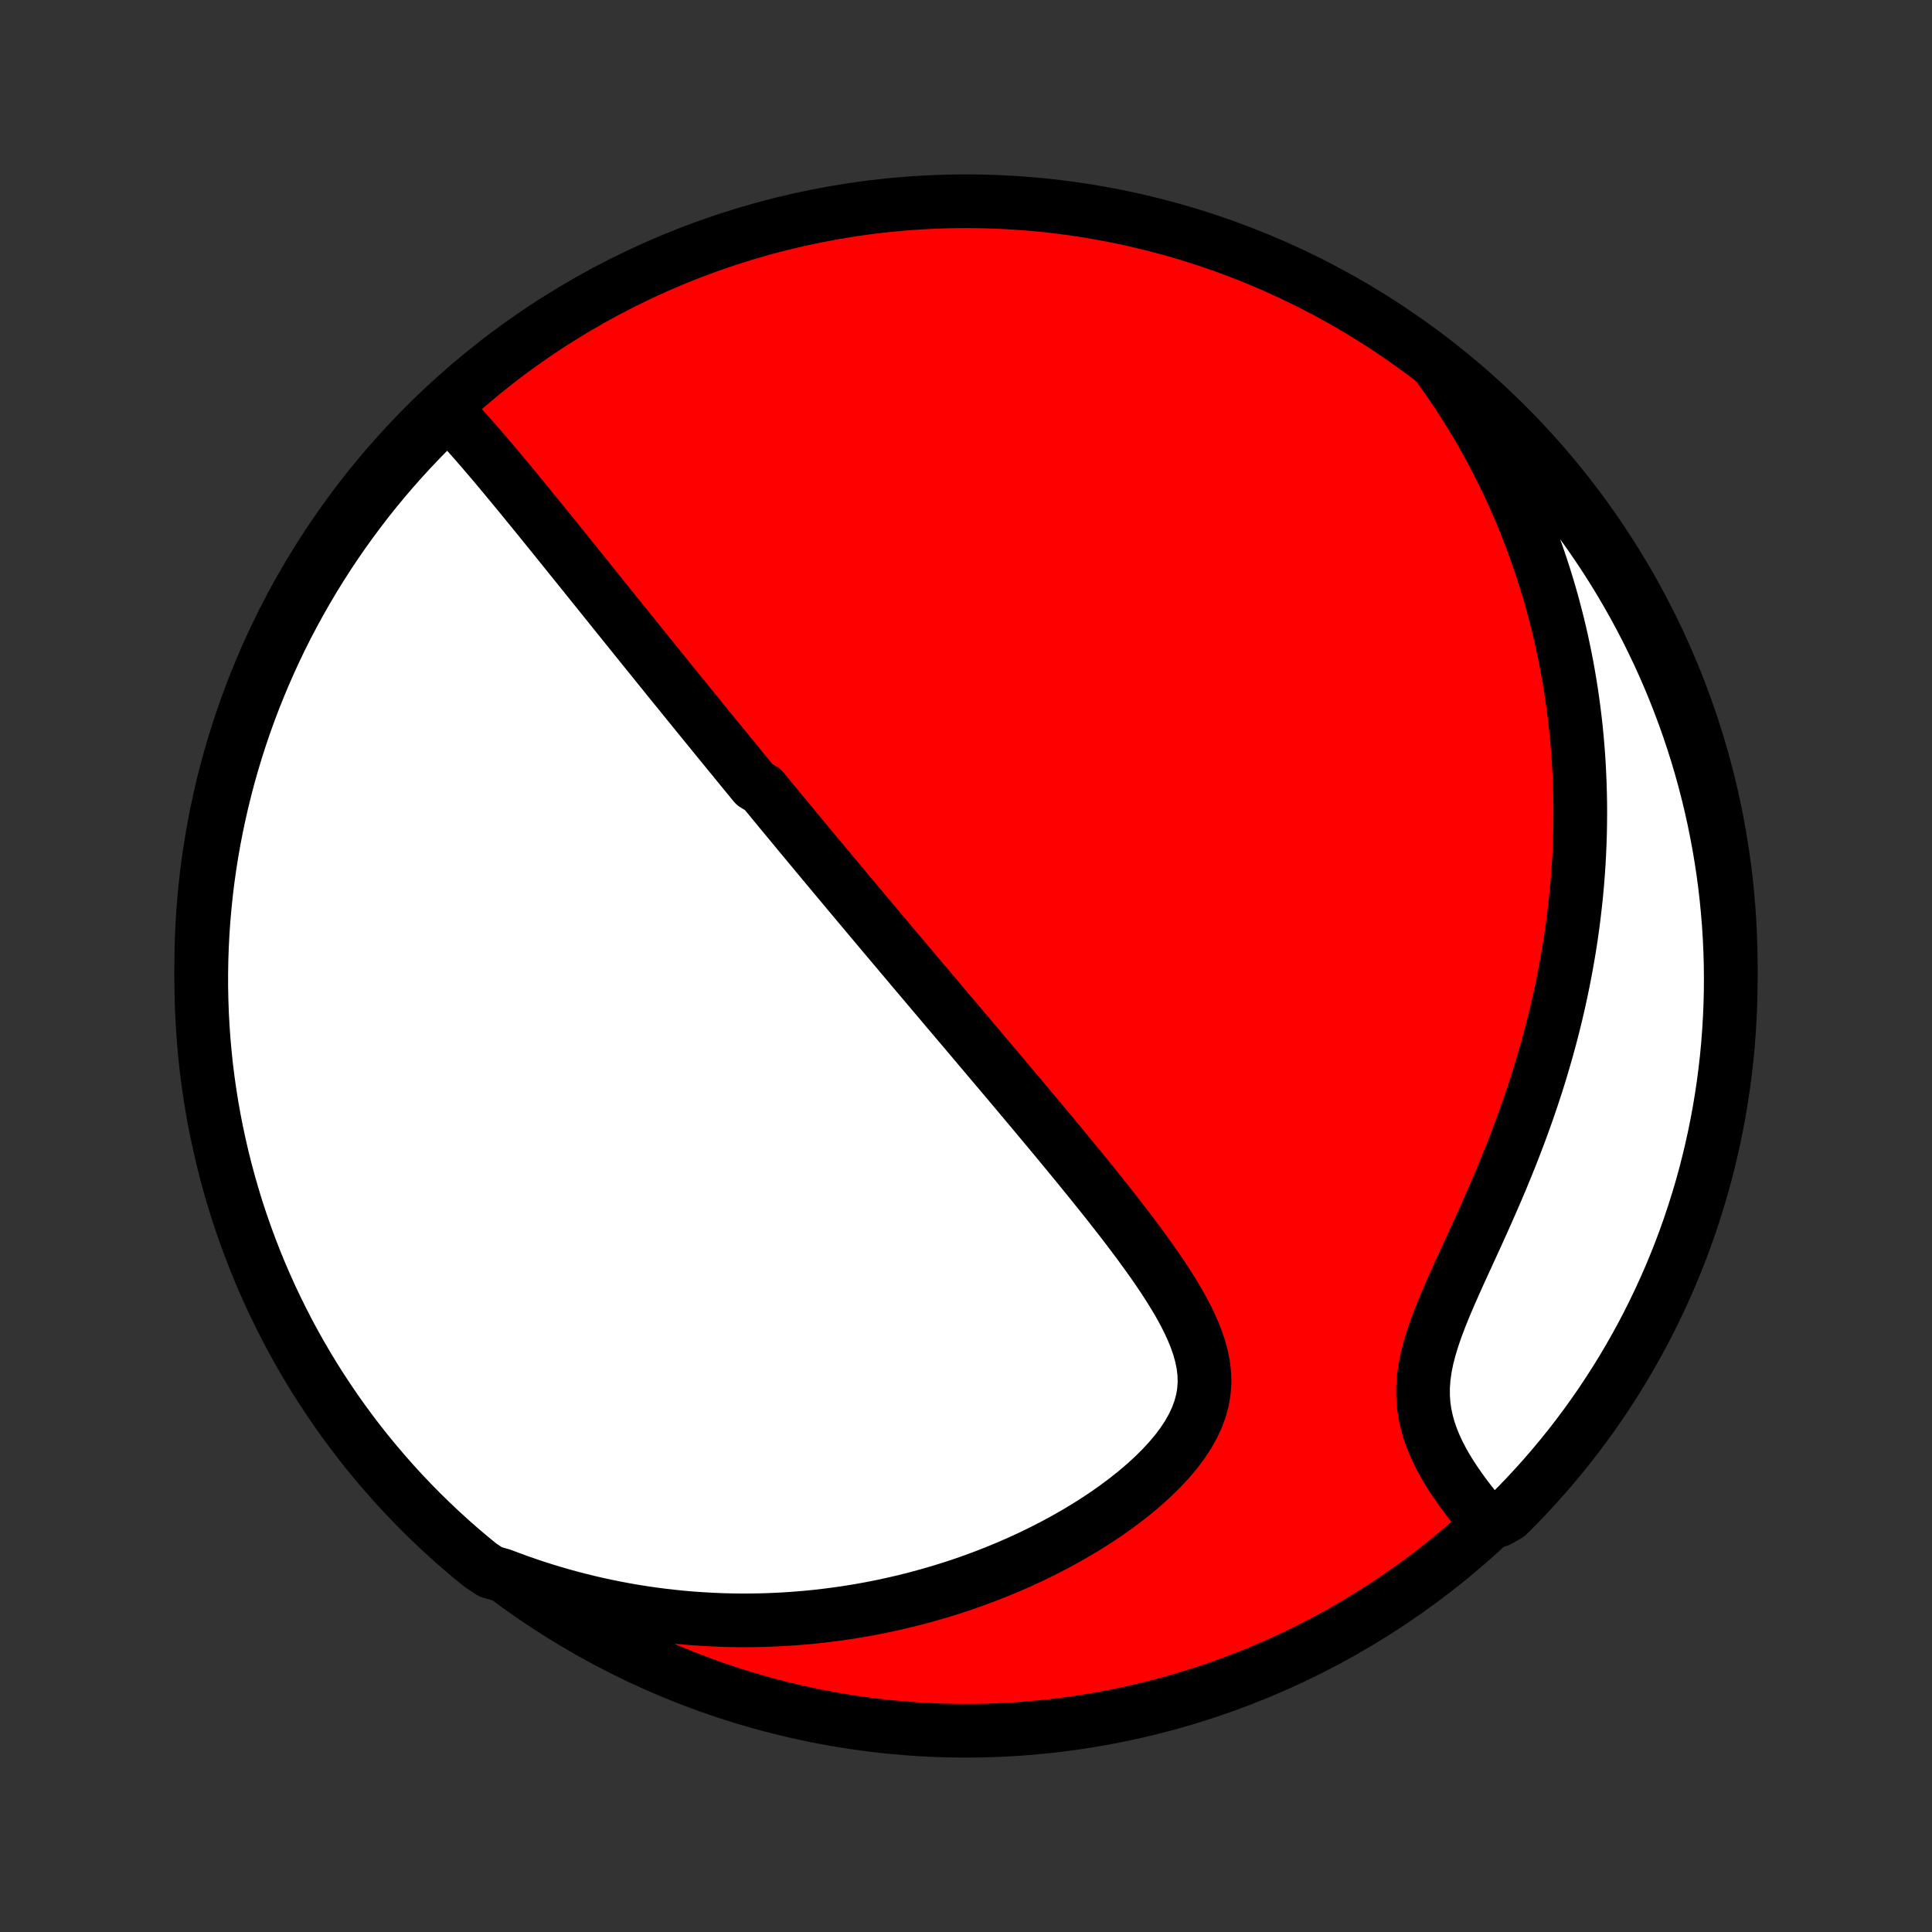 <?xml version="1.0" encoding="utf-8" standalone="no"?>
<!DOCTYPE svg PUBLIC "-//W3C//DTD SVG 1.1//EN"
  "http://www.w3.org/Graphics/SVG/1.1/DTD/svg11.dtd">
<!-- Created with matplotlib (http://matplotlib.org/) -->
<svg height="72pt" version="1.1" viewBox="0 0 72 72" width="72pt" xmlns="http://www.w3.org/2000/svg" xmlns:xlink="http://www.w3.org/1999/xlink">
 <rect x="0" y="0" width="72" height="72" fill="#333333" stroke="none"/>
 <defs>
  <style type="text/css">
*{stroke-linecap:butt;stroke-linejoin:round;}
  </style>
 </defs>
 <g id="figure_1">
  <g id="patch_1">
   <path d="
M0 72
L72 72
L72 0
L0 0
z
" style="fill:none;"/>
  </g>
  <g id="axes_1">
   <g id="PatchCollection_1">
    <defs>
     <path d="
M36 -7.5
C43.558 -7.5 50.808 -10.503 56.153 -15.848
C61.497 -21.192 64.5 -28.442 64.5 -36
C64.5 -43.558 61.497 -50.808 56.153 -56.153
C50.808 -61.497 43.558 -64.5 36 -64.5
C28.442 -64.5 21.192 -61.497 15.848 -56.153
C10.503 -50.808 7.5 -43.558 7.5 -36
C7.5 -28.442 10.503 -21.192 15.848 -15.848
C21.192 -10.503 28.442 -7.5 36 -7.5
z
" id="C0_0_a811fe30f3"/>
     <path d="
M16.59 -56.744
L16.791 -56.537
L16.99 -56.327
L17.187 -56.114
L17.383 -55.898
L17.577 -55.68
L17.77 -55.46
L17.963 -55.239
L18.154 -55.016
L18.344 -54.793
L18.533 -54.569
L18.721 -54.344
L18.907 -54.12
L19.093 -53.895
L19.278 -53.671
L19.462 -53.447
L19.645 -53.223
L19.827 -53
L20.008 -52.778
L20.188 -52.556
L20.367 -52.335
L20.546 -52.115
L20.723 -51.895
L20.899 -51.677
L21.074 -51.46
L21.248 -51.243
L21.422 -51.028
L21.594 -50.814
L21.766 -50.601
L21.936 -50.389
L22.106 -50.178
L22.275 -49.968
L22.443 -49.759
L22.61 -49.551
L22.776 -49.345
L22.941 -49.139
L23.106 -48.935
L23.27 -48.731
L23.433 -48.529
L23.595 -48.327
L23.757 -48.127
L23.918 -47.927
L24.078 -47.728
L24.238 -47.531
L24.397 -47.334
L24.556 -47.137
L24.714 -46.942
L24.871 -46.747
L25.028 -46.553
L25.185 -46.36
L25.341 -46.168
L25.497 -45.976
L25.652 -45.784
L25.808 -45.593
L25.962 -45.403
L26.117 -45.213
L26.271 -45.023
L26.425 -44.834
L26.579 -44.645
L26.733 -44.456
L26.887 -44.268
L27.041 -44.08
L27.194 -43.892
L27.348 -43.704
L27.502 -43.516
L27.655 -43.328
L27.809 -43.14
L27.963 -42.953
L28.118 -42.764
L28.427 -42.576
L28.582 -42.388
L28.738 -42.199
L28.893 -42.011
L29.049 -41.821
L29.206 -41.632
L29.363 -41.442
L29.521 -41.251
L29.679 -41.06
L29.838 -40.868
L29.998 -40.676
L30.158 -40.483
L30.319 -40.29
L30.48 -40.095
L30.643 -39.9
L30.806 -39.704
L30.971 -39.507
L31.136 -39.309
L31.302 -39.111
L31.469 -38.91
L31.637 -38.709
L31.807 -38.507
L31.977 -38.304
L32.149 -38.099
L32.322 -37.893
L32.496 -37.685
L32.672 -37.477
L32.848 -37.266
L33.027 -37.054
L33.206 -36.841
L33.388 -36.626
L33.57 -36.409
L33.755 -36.191
L33.94 -35.971
L34.128 -35.748
L34.317 -35.525
L34.508 -35.299
L34.701 -35.071
L34.895 -34.841
L35.091 -34.609
L35.289 -34.374
L35.489 -34.138
L35.691 -33.9
L35.895 -33.659
L36.101 -33.416
L36.309 -33.17
L36.518 -32.922
L36.73 -32.672
L36.943 -32.419
L37.159 -32.164
L37.376 -31.907
L37.596 -31.646
L37.817 -31.384
L38.04 -31.118
L38.265 -30.85
L38.492 -30.58
L38.72 -30.307
L38.95 -30.031
L39.182 -29.753
L39.415 -29.473
L39.649 -29.189
L39.885 -28.904
L40.121 -28.616
L40.358 -28.325
L40.596 -28.032
L40.834 -27.737
L41.073 -27.439
L41.311 -27.14
L41.548 -26.838
L41.785 -26.534
L42.02 -26.228
L42.253 -25.92
L42.483 -25.61
L42.71 -25.299
L42.934 -24.986
L43.152 -24.672
L43.365 -24.356
L43.57 -24.038
L43.768 -23.72
L43.956 -23.4
L44.132 -23.08
L44.296 -22.758
L44.444 -22.435
L44.575 -22.111
L44.687 -21.787
L44.776 -21.462
L44.842 -21.136
L44.88 -20.809
L44.889 -20.483
L44.867 -20.155
L44.813 -19.829
L44.726 -19.502
L44.607 -19.177
L44.456 -18.853
L44.275 -18.531
L44.064 -18.212
L43.827 -17.897
L43.565 -17.587
L43.281 -17.281
L42.977 -16.981
L42.655 -16.687
L42.317 -16.4
L41.965 -16.12
L41.601 -15.848
L41.226 -15.583
L40.841 -15.327
L40.449 -15.08
L40.049 -14.841
L39.644 -14.611
L39.233 -14.39
L38.818 -14.178
L38.4 -13.975
L37.978 -13.781
L37.555 -13.596
L37.13 -13.421
L36.704 -13.254
L36.277 -13.096
L35.85 -12.947
L35.423 -12.806
L34.997 -12.675
L34.572 -12.552
L34.148 -12.437
L33.725 -12.33
L33.304 -12.232
L32.885 -12.141
L32.468 -12.058
L32.053 -11.983
L31.64 -11.915
L31.23 -11.855
L30.822 -11.802
L30.417 -11.755
L30.015 -11.716
L29.616 -11.683
L29.22 -11.657
L28.827 -11.637
L28.436 -11.623
L28.049 -11.616
L27.665 -11.614
L27.284 -11.618
L26.907 -11.627
L26.532 -11.643
L26.16 -11.664
L25.792 -11.689
L25.426 -11.72
L25.064 -11.757
L24.704 -11.798
L24.348 -11.844
L23.994 -11.895
L23.644 -11.95
L23.296 -12.01
L22.952 -12.075
L22.61 -12.144
L22.27 -12.217
L21.934 -12.295
L21.6 -12.377
L21.269 -12.463
L20.941 -12.553
L20.614 -12.648
L20.291 -12.746
L19.97 -12.848
L19.651 -12.955
L19.335 -13.065
L19.021 -13.18
L18.709 -13.298
L18.28 -13.42
L17.893 -13.678
L17.512 -13.991
L17.136 -14.31
L16.766 -14.636
L16.402 -14.969
L16.044 -15.308
L15.692 -15.653
L15.346 -16.004
L15.006 -16.362
L14.673 -16.725
L14.347 -17.095
L14.026 -17.47
L13.713 -17.85
L13.406 -18.237
L13.107 -18.628
L12.814 -19.025
L12.528 -19.427
L12.25 -19.834
L11.978 -20.247
L11.714 -20.663
L11.458 -21.085
L11.209 -21.511
L10.967 -21.942
L10.733 -22.377
L10.507 -22.816
L10.288 -23.259
L10.078 -23.705
L9.875 -24.156
L9.68 -24.61
L9.493 -25.068
L9.315 -25.529
L9.144 -25.993
L8.982 -26.46
L8.827 -26.93
L8.682 -27.403
L8.544 -27.879
L8.415 -28.357
L8.294 -28.837
L8.182 -29.32
L8.078 -29.804
L7.982 -30.291
L7.895 -30.779
L7.817 -31.269
L7.747 -31.76
L7.686 -32.252
L7.634 -32.746
L7.59 -33.241
L7.555 -33.736
L7.528 -34.232
L7.511 -34.729
L7.501 -35.226
L7.501 -35.724
L7.509 -36.221
L7.526 -36.718
L7.551 -37.215
L7.586 -37.712
L7.629 -38.208
L7.68 -38.704
L7.74 -39.199
L7.809 -39.692
L7.886 -40.185
L7.972 -40.676
L8.067 -41.166
L8.17 -41.655
L8.281 -42.141
L8.401 -42.626
L8.529 -43.109
L8.666 -43.59
L8.811 -44.068
L8.964 -44.544
L9.125 -45.017
L9.295 -45.487
L9.473 -45.955
L9.659 -46.419
L9.853 -46.881
L10.055 -47.339
L10.264 -47.793
L10.482 -48.245
L10.707 -48.692
L10.941 -49.135
L11.181 -49.575
L11.43 -50.01
L11.685 -50.441
L11.948 -50.867
L12.219 -51.29
L12.497 -51.707
L12.782 -52.12
L13.074 -52.527
L13.373 -52.93
L13.678 -53.328
L13.991 -53.72
L14.31 -54.107
L14.636 -54.488
L14.969 -54.864
L15.308 -55.234
L15.653 -55.598
L16.004 -55.956
z
" id="C0_1_43f06cf841"/>
     <path d="
M53.564 -58.407
L53.759 -58.138
L53.949 -57.868
L54.135 -57.597
L54.317 -57.326
L54.494 -57.055
L54.667 -56.782
L54.836 -56.509
L55.001 -56.235
L55.161 -55.961
L55.318 -55.685
L55.472 -55.409
L55.621 -55.132
L55.767 -54.854
L55.909 -54.575
L56.048 -54.295
L56.183 -54.014
L56.315 -53.732
L56.443 -53.449
L56.568 -53.165
L56.689 -52.88
L56.808 -52.593
L56.923 -52.305
L57.035 -52.016
L57.143 -51.725
L57.249 -51.433
L57.351 -51.14
L57.45 -50.844
L57.546 -50.548
L57.639 -50.249
L57.729 -49.949
L57.816 -49.647
L57.899 -49.344
L57.979 -49.038
L58.057 -48.73
L58.131 -48.421
L58.202 -48.109
L58.269 -47.795
L58.334 -47.479
L58.395 -47.161
L58.453 -46.84
L58.507 -46.517
L58.559 -46.191
L58.606 -45.863
L58.651 -45.533
L58.692 -45.199
L58.729 -44.863
L58.763 -44.525
L58.792 -44.183
L58.819 -43.839
L58.841 -43.491
L58.859 -43.141
L58.874 -42.787
L58.884 -42.431
L58.891 -42.071
L58.893 -41.708
L58.89 -41.342
L58.884 -40.972
L58.872 -40.6
L58.856 -40.224
L58.836 -39.845
L58.81 -39.462
L58.78 -39.076
L58.744 -38.687
L58.703 -38.294
L58.657 -37.898
L58.606 -37.498
L58.549 -37.095
L58.486 -36.689
L58.417 -36.28
L58.343 -35.867
L58.263 -35.452
L58.176 -35.033
L58.084 -34.612
L57.985 -34.187
L57.88 -33.76
L57.769 -33.331
L57.651 -32.899
L57.526 -32.464
L57.396 -32.028
L57.259 -31.59
L57.115 -31.15
L56.965 -30.708
L56.809 -30.266
L56.647 -29.822
L56.479 -29.378
L56.306 -28.934
L56.127 -28.49
L55.944 -28.046
L55.756 -27.603
L55.564 -27.161
L55.37 -26.721
L55.173 -26.283
L54.975 -25.847
L54.777 -25.415
L54.58 -24.985
L54.386 -24.561
L54.197 -24.14
L54.014 -23.725
L53.839 -23.316
L53.676 -22.912
L53.526 -22.516
L53.392 -22.127
L53.276 -21.746
L53.18 -21.373
L53.107 -21.009
L53.058 -20.653
L53.033 -20.306
L53.033 -19.967
L53.056 -19.638
L53.103 -19.316
L53.171 -19.003
L53.258 -18.697
L53.362 -18.399
L53.482 -18.109
L53.615 -17.825
L53.76 -17.548
L53.914 -17.278
L54.077 -17.014
L54.247 -16.757
L54.422 -16.506
L54.601 -16.26
L54.784 -16.021
L54.969 -15.788
L55.156 -15.56
L55.839 -15.339
L56.193 -15.539
L56.541 -15.888
L56.883 -16.244
L57.218 -16.605
L57.547 -16.973
L57.869 -17.346
L58.185 -17.725
L58.494 -18.109
L58.796 -18.499
L59.091 -18.894
L59.379 -19.295
L59.66 -19.7
L59.933 -20.111
L60.2 -20.526
L60.459 -20.946
L60.71 -21.371
L60.954 -21.8
L61.191 -22.233
L61.42 -22.671
L61.641 -23.113
L61.854 -23.558
L62.059 -24.007
L62.257 -24.46
L62.446 -24.917
L62.628 -25.377
L62.801 -25.84
L62.966 -26.306
L63.123 -26.776
L63.271 -27.248
L63.412 -27.722
L63.544 -28.2
L63.667 -28.679
L63.782 -29.161
L63.889 -29.645
L63.987 -30.131
L64.077 -30.618
L64.158 -31.108
L64.231 -31.598
L64.294 -32.09
L64.35 -32.584
L64.397 -33.078
L64.434 -33.573
L64.464 -34.069
L64.485 -34.566
L64.497 -35.063
L64.5 -35.56
L64.495 -36.057
L64.481 -36.555
L64.458 -37.052
L64.427 -37.549
L64.386 -38.045
L64.338 -38.541
L64.281 -39.036
L64.215 -39.53
L64.14 -40.023
L64.057 -40.515
L63.965 -41.005
L63.865 -41.494
L63.757 -41.982
L63.639 -42.467
L63.514 -42.95
L63.38 -43.432
L63.238 -43.911
L63.087 -44.388
L62.928 -44.862
L62.761 -45.333
L62.586 -45.801
L62.403 -46.267
L62.212 -46.73
L62.013 -47.189
L61.806 -47.644
L61.59 -48.097
L61.368 -48.545
L61.137 -48.99
L60.899 -49.431
L60.653 -49.867
L60.4 -50.3
L60.139 -50.728
L59.871 -51.151
L59.595 -51.57
L59.313 -51.985
L59.023 -52.394
L58.727 -52.798
L58.423 -53.198
L58.112 -53.592
L57.795 -53.98
L57.471 -54.363
L57.141 -54.741
L56.804 -55.113
L56.461 -55.479
L56.112 -55.839
L55.756 -56.193
L55.395 -56.541
L55.028 -56.883
L54.654 -57.218
L54.275 -57.547
z
" id="C0_2_6842335dba"/>
    </defs>
    <g clip-path="url(#p1bffca34e9)">
     <use style="fill:#ff0000;stroke:#000000;stroke-width:2.0;" x="0.0" xlink:href="#C0_0_a811fe30f3" y="72.0"/>
    </g>
    <g clip-path="url(#p1bffca34e9)">
     <use style="fill:#ffffff;stroke:#000000;stroke-width:2.0;" x="0.0" xlink:href="#C0_1_43f06cf841" y="72.0"/>
    </g>
    <g clip-path="url(#p1bffca34e9)">
     <use style="fill:#ffffff;stroke:#000000;stroke-width:2.0;" x="0.0" xlink:href="#C0_2_6842335dba" y="72.0"/>
    </g>
   </g>
  </g>
 </g>
 <defs>
  <clipPath id="p1bffca34e9">
   <rect height="72.0" width="72.0" x="0.0" y="0.0"/>
  </clipPath>
 </defs>
</svg>
